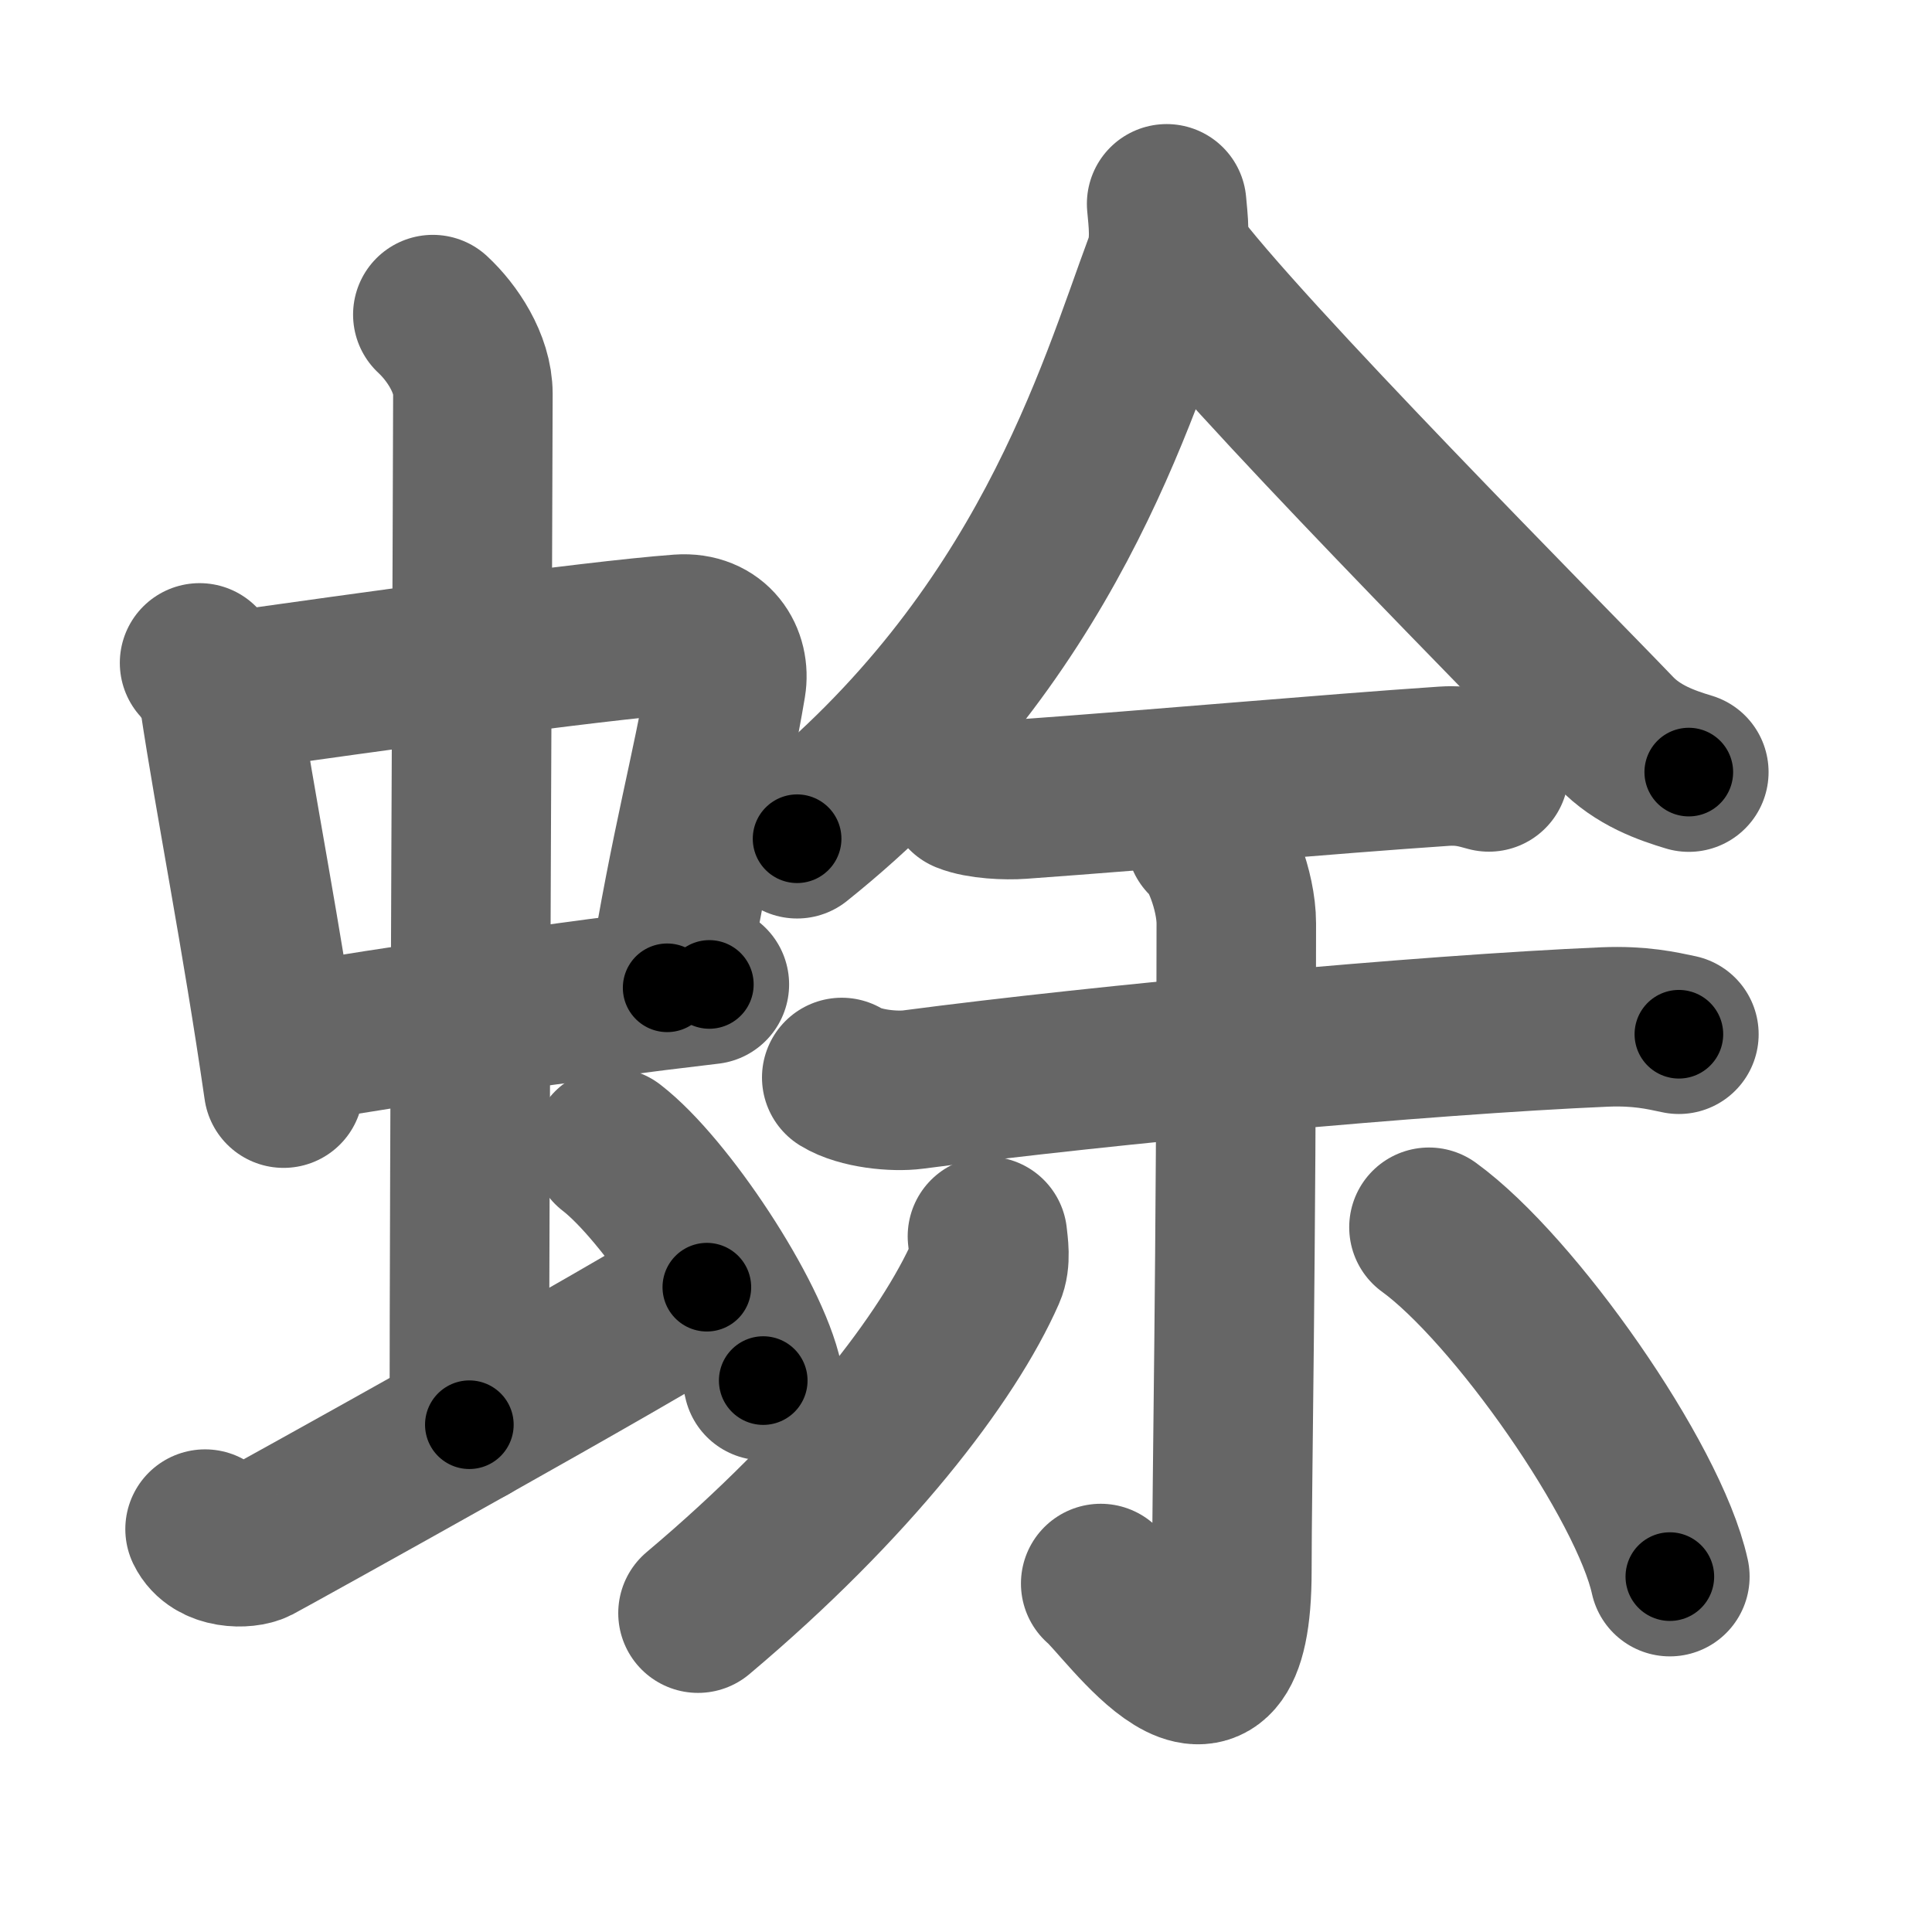 <svg xmlns="http://www.w3.org/2000/svg" width="109" height="109" viewBox="0 0 109 109" id="870d"><g fill="none" stroke="#666" stroke-width="9" stroke-linecap="round" stroke-linejoin="round"><g><g><g><g><path d="M11.26,37.4c0.46,0.51,1.02,1.4,1.12,2.06c0.87,5.79,2.37,13.29,3.62,21.93" /><path d="M13.22,38.98c6.93-0.97,20.11-2.83,25.13-3.2c1.96-0.14,2.86,1.38,2.62,2.83c-0.83,4.98-1.98,8.84-3.33,17.12" /><path d="M16.26,58.93c5.58-0.98,15.96-2.48,23.76-3.39" /></g><g><path d="M24.42,17.75c1.08,1,2.26,2.75,2.26,4.47c0,4.78-0.2,44.78-0.2,58.16" /></g></g><path d="M11.57,86.27c0.56,1.16,2.3,1.11,2.86,0.82c0.56-0.29,21.97-12.15,25.45-14.47" /><path d="M34.5,64.75c3.02,2.32,7.8,9.54,8.56,13.14" /></g><g><g><path d="M65.82,11.5c0.07,0.84,0.28,2.24-0.15,3.39c-2.68,7.19-6.59,21.14-20.7,32.43" /><path d="M66.04,14.49c3.77,5.21,21.38,22.92,25.1,26.81c1.26,1.32,2.88,1.88,4.14,2.26" /></g><g><path d="M54.5,44.76c0.81,0.33,2.28,0.39,3.09,0.33c7.79-0.56,17.33-1.42,23.87-1.86c1.21-0.08,1.94,0.16,2.54,0.32" /><path d="M47.49,60.79c1.04,0.64,2.97,0.82,4.03,0.68c10.8-1.42,28.77-3.09,39.02-3.53c1.99-0.08,3.19,0.2,4.18,0.41" /><g><path d="M68.04,47.3c0.71,0.45,1.71,2.95,1.71,4.8c0,18.93-0.25,31.76-0.25,36.52c0,10.8-5.96,1.92-7.4,0.72" /><path d="M55.71,69.75c0.05,0.5,0.2,1.36-0.09,2.01c-2.12,4.81-7.58,11.96-16.24,19.25" /><path d="M80.62,69.24c4.8,3.48,12.4,14.3,13.59,19.71" /></g></g></g></g></g><g fill="none" stroke="#000" stroke-width="5" stroke-linecap="round" stroke-linejoin="round"><g><g><g><g><path d="M11.26,37.4c0.46,0.51,1.02,1.4,1.12,2.06c0.87,5.79,2.37,13.29,3.62,21.93" stroke-dasharray="24.6" stroke-dashoffset="24.6"><animate id="0" attributeName="stroke-dashoffset" values="24.6;0" dur="0.25s" fill="freeze" begin="0s;870d.click" /></path><path d="M13.22,38.98c6.93-0.97,20.11-2.83,25.13-3.2c1.96-0.14,2.86,1.38,2.62,2.83c-0.83,4.98-1.98,8.84-3.33,17.12" stroke-dasharray="47.29" stroke-dashoffset="47.29"><animate attributeName="stroke-dashoffset" values="47.29" fill="freeze" begin="870d.click" /><animate id="1" attributeName="stroke-dashoffset" values="47.29;0" dur="0.47s" fill="freeze" begin="0.end" /></path><path d="M16.26,58.93c5.58-0.98,15.96-2.48,23.76-3.39" stroke-dasharray="24" stroke-dashoffset="24"><animate attributeName="stroke-dashoffset" values="24" fill="freeze" begin="870d.click" /><animate id="2" attributeName="stroke-dashoffset" values="24;0" dur="0.24s" fill="freeze" begin="1.end" /></path></g><g><path d="M24.42,17.75c1.08,1,2.26,2.75,2.26,4.47c0,4.78-0.2,44.78-0.2,58.16" stroke-dasharray="63.3" stroke-dashoffset="63.3"><animate attributeName="stroke-dashoffset" values="63.3" fill="freeze" begin="870d.click" /><animate id="3" attributeName="stroke-dashoffset" values="63.3;0" dur="0.48s" fill="freeze" begin="2.end" /></path></g></g><path d="M11.57,86.27c0.56,1.16,2.3,1.11,2.86,0.82c0.56-0.29,21.97-12.15,25.45-14.47" stroke-dasharray="32.52" stroke-dashoffset="32.52"><animate attributeName="stroke-dashoffset" values="32.52" fill="freeze" begin="870d.click" /><animate id="4" attributeName="stroke-dashoffset" values="32.52;0" dur="0.33s" fill="freeze" begin="3.end" /></path><path d="M34.5,64.75c3.02,2.32,7.8,9.54,8.56,13.14" stroke-dasharray="15.87" stroke-dashoffset="15.87"><animate attributeName="stroke-dashoffset" values="15.87" fill="freeze" begin="870d.click" /><animate id="5" attributeName="stroke-dashoffset" values="15.87;0" dur="0.16s" fill="freeze" begin="4.end" /></path></g><g><g><path d="M65.82,11.5c0.07,0.84,0.28,2.24-0.15,3.39c-2.68,7.19-6.59,21.14-20.7,32.43" stroke-dasharray="42.49" stroke-dashoffset="42.49"><animate attributeName="stroke-dashoffset" values="42.49" fill="freeze" begin="870d.click" /><animate id="6" attributeName="stroke-dashoffset" values="42.49;0" dur="0.42s" fill="freeze" begin="5.end" /></path><path d="M66.04,14.49c3.77,5.21,21.38,22.92,25.1,26.81c1.26,1.32,2.88,1.88,4.14,2.26" stroke-dasharray="41.51" stroke-dashoffset="41.51"><animate attributeName="stroke-dashoffset" values="41.51" fill="freeze" begin="870d.click" /><animate id="7" attributeName="stroke-dashoffset" values="41.51;0" dur="0.42s" fill="freeze" begin="6.end" /></path></g><g><path d="M54.5,44.76c0.81,0.33,2.28,0.39,3.09,0.33c7.79-0.56,17.33-1.42,23.87-1.86c1.21-0.08,1.94,0.16,2.54,0.32" stroke-dasharray="29.65" stroke-dashoffset="29.65"><animate attributeName="stroke-dashoffset" values="29.65" fill="freeze" begin="870d.click" /><animate id="8" attributeName="stroke-dashoffset" values="29.65;0" dur="0.3s" fill="freeze" begin="7.end" /></path><path d="M47.49,60.79c1.04,0.64,2.97,0.82,4.03,0.68c10.8-1.42,28.77-3.09,39.02-3.53c1.99-0.08,3.19,0.2,4.18,0.41" stroke-dasharray="47.55" stroke-dashoffset="47.55"><animate attributeName="stroke-dashoffset" values="47.55" fill="freeze" begin="870d.click" /><animate id="9" attributeName="stroke-dashoffset" values="47.55;0" dur="0.48s" fill="freeze" begin="8.end" /></path><g><path d="M68.04,47.3c0.71,0.45,1.71,2.95,1.71,4.8c0,18.93-0.25,31.76-0.25,36.52c0,10.8-5.96,1.92-7.4,0.72" stroke-dasharray="55.12" stroke-dashoffset="55.12"><animate attributeName="stroke-dashoffset" values="55.12" fill="freeze" begin="870d.click" /><animate id="10" attributeName="stroke-dashoffset" values="55.12;0" dur="0.55s" fill="freeze" begin="9.end" /></path><path d="M55.71,69.75c0.05,0.5,0.2,1.36-0.09,2.01c-2.12,4.81-7.58,11.96-16.24,19.25" stroke-dasharray="27.41" stroke-dashoffset="27.41"><animate attributeName="stroke-dashoffset" values="27.41" fill="freeze" begin="870d.click" /><animate id="11" attributeName="stroke-dashoffset" values="27.41;0" dur="0.27s" fill="freeze" begin="10.end" /></path><path d="M80.62,69.24c4.8,3.48,12.4,14.3,13.59,19.71" stroke-dasharray="24.24" stroke-dashoffset="24.24"><animate attributeName="stroke-dashoffset" values="24.24" fill="freeze" begin="870d.click" /><animate id="12" attributeName="stroke-dashoffset" values="24.24;0" dur="0.24s" fill="freeze" begin="11.end" /></path></g></g></g></g></g></svg>